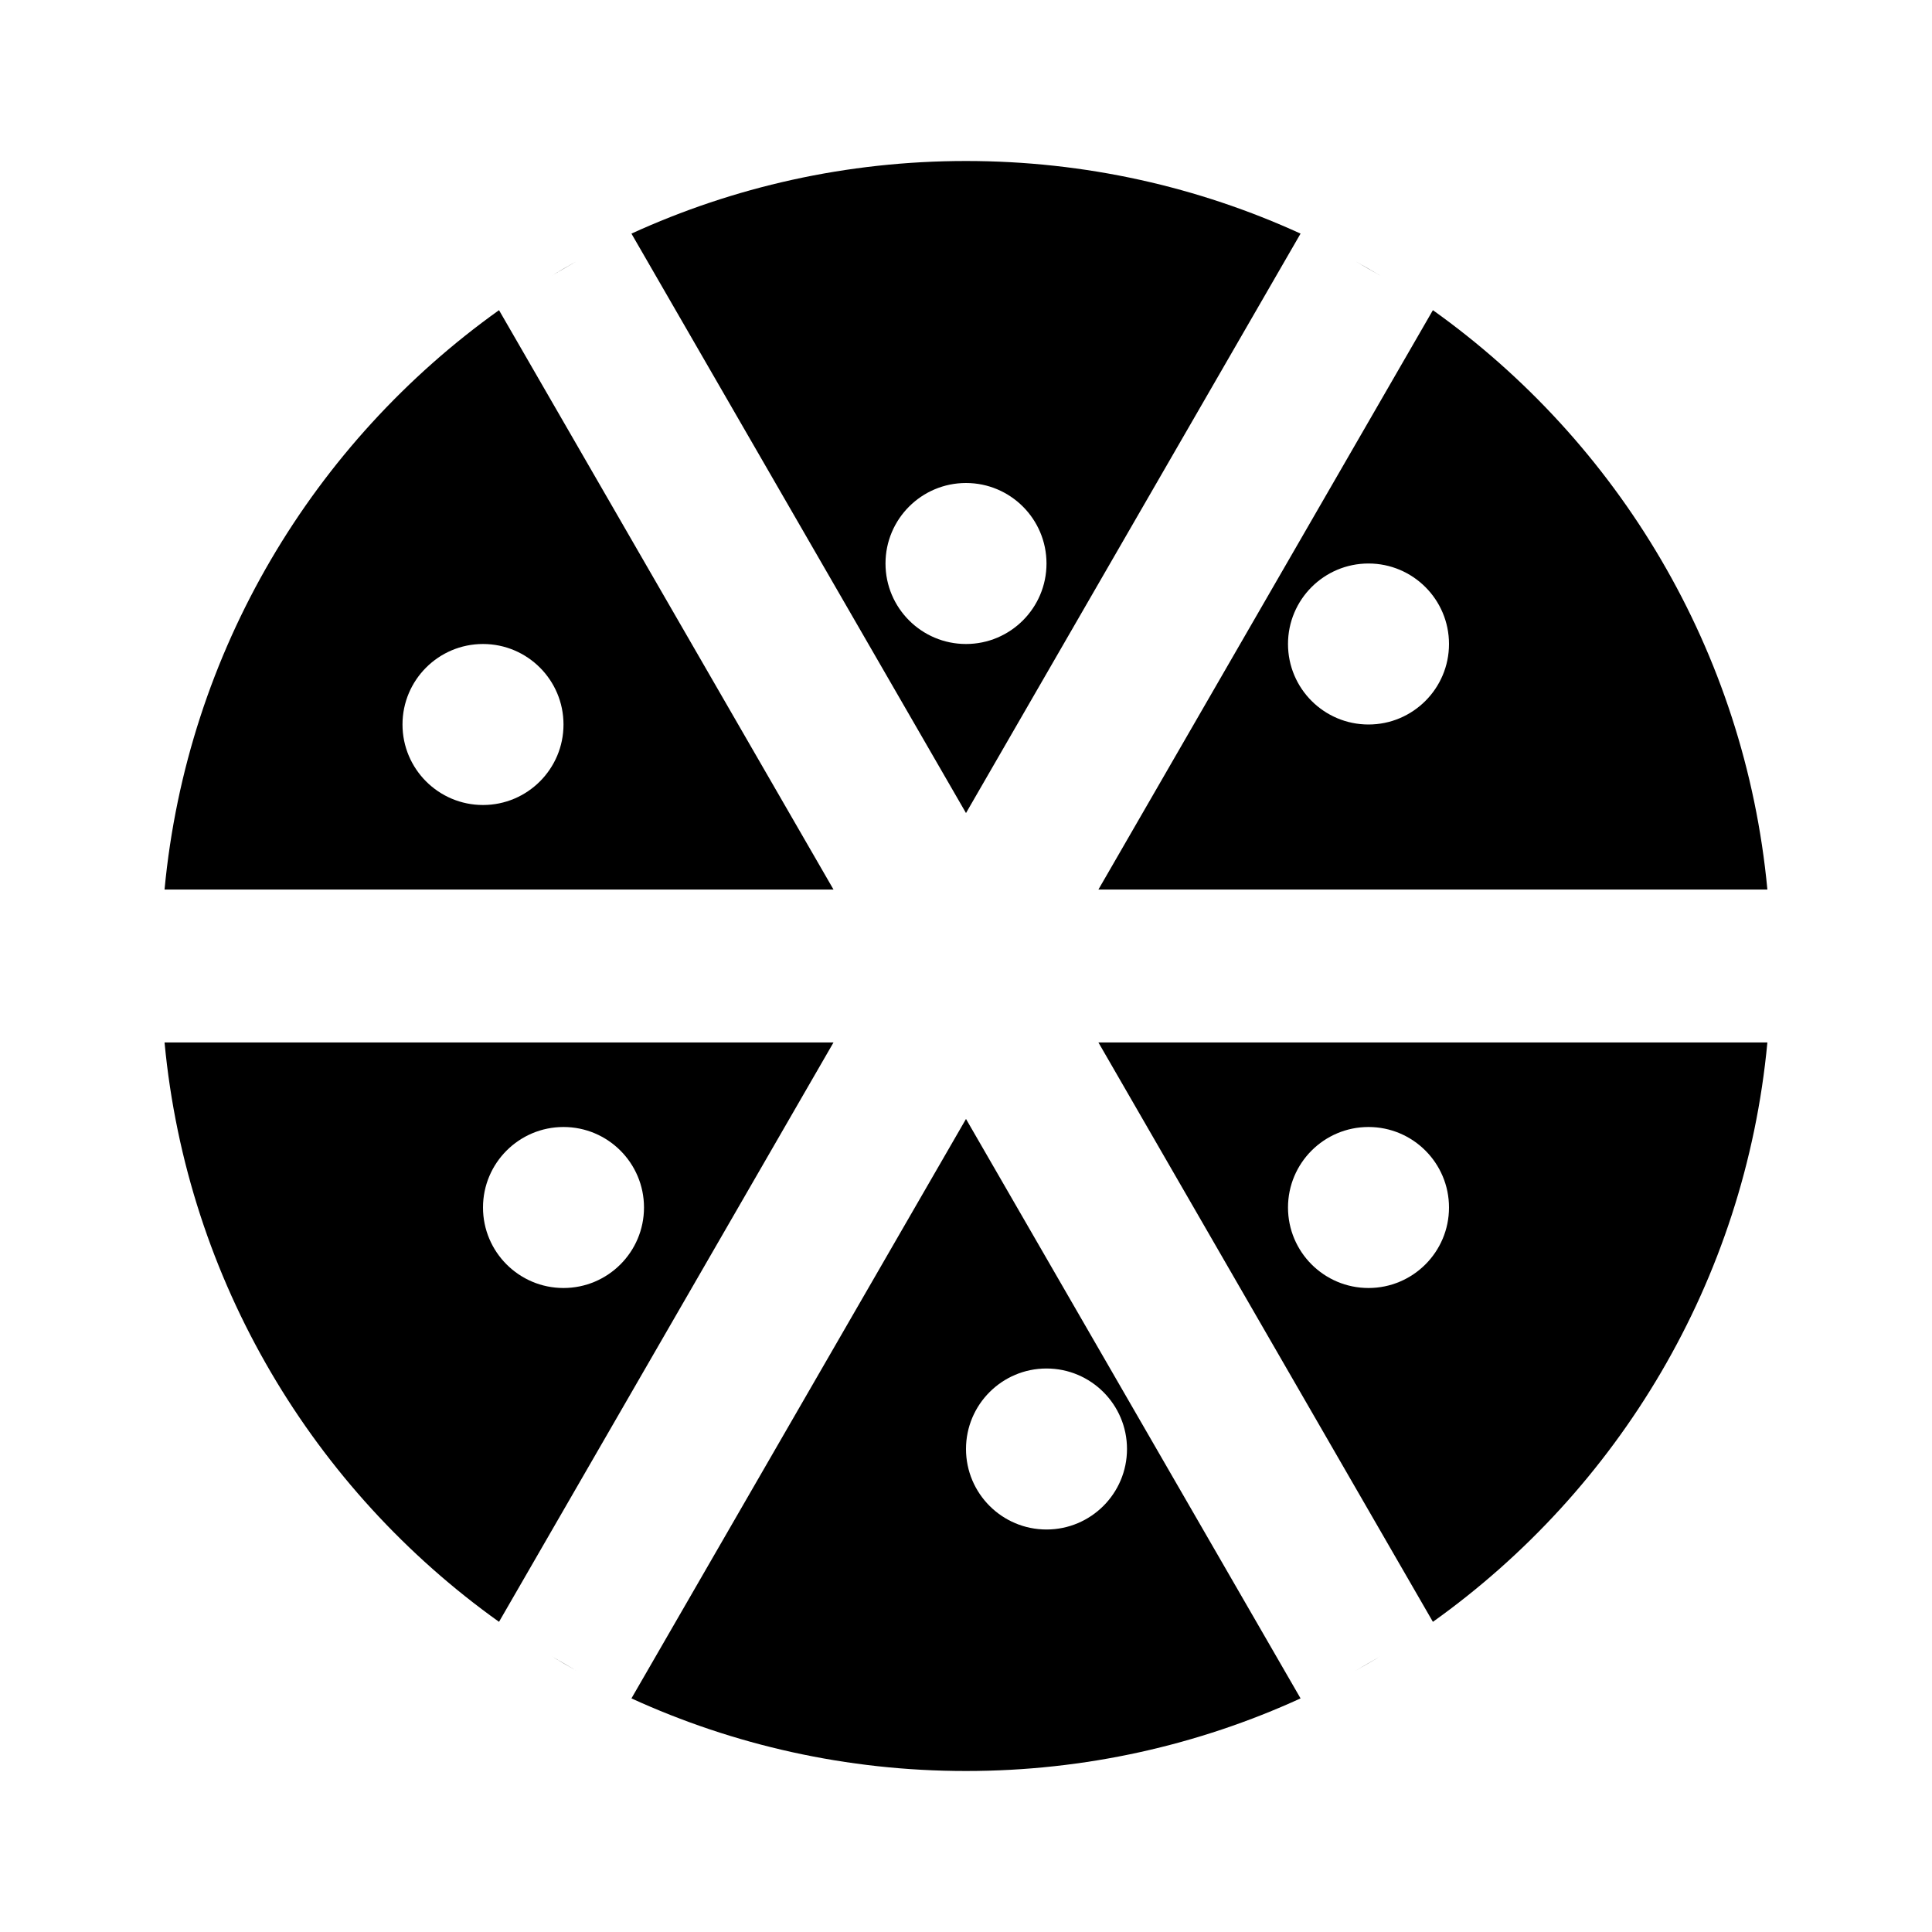 <svg width="24" height="24" viewBox="0 0 24 24" fill="none" xmlns="http://www.w3.org/2000/svg">
<path fill-rule="evenodd" clip-rule="evenodd" d="M7.844 2.902C9.11 2.323 10.517 2 12 2C13.483 2 14.89 2.323 16.156 2.902L12 10.1L7.844 2.902ZM7.165 3.244C7.059 3.303 6.954 3.364 6.851 3.426L7.165 3.244ZM6.199 3.853C3.9 5.494 2.324 8.083 2.044 11.05L10.354 11.05L6.199 3.853ZM2.044 12.95C2.324 15.917 3.9 18.506 6.199 20.147L10.354 12.95H2.044ZM6.853 20.575C6.955 20.637 7.059 20.697 7.163 20.755L6.853 20.575ZM7.844 21.098C9.11 21.677 10.517 22 12 22C13.483 22 14.89 21.677 16.156 21.098L12 13.9L7.844 21.098ZM16.833 20.757C16.94 20.697 17.046 20.636 17.151 20.573L16.833 20.757ZM17.8 20.147C20.1 18.506 21.676 15.917 21.955 12.95H13.645L17.8 20.147ZM21.955 11.05C21.676 8.083 20.1 5.494 17.8 3.853L13.645 11.05L21.955 11.05ZM17.153 3.428C17.047 3.364 16.939 3.302 16.831 3.242L17.153 3.428ZM12 8C12.552 8 13 7.552 13 7C13 6.448 12.552 6 12 6C11.448 6 11 6.448 11 7C11 7.552 11.448 8 12 8ZM8 15C8 15.552 7.552 16 7 16C6.448 16 6 15.552 6 15C6 14.448 6.448 14 7 14C7.552 14 8 14.448 8 15ZM6 10C6.552 10 7 9.552 7 9C7 8.448 6.552 8 6 8C5.448 8 5 8.448 5 9C5 9.552 5.448 10 6 10ZM18 8C18 8.552 17.552 9 17 9C16.448 9 16 8.552 16 8C16 7.448 16.448 7 17 7C17.552 7 18 7.448 18 8ZM17 16C17.552 16 18 15.552 18 15C18 14.448 17.552 14 17 14C16.448 14 16 14.448 16 15C16 15.552 16.448 16 17 16ZM14 18C14 18.552 13.552 19 13 19C12.448 19 12 18.552 12 18C12 17.448 12.448 17 13 17C13.552 17 14 17.448 14 18Z" fill="black"/>
</svg>
